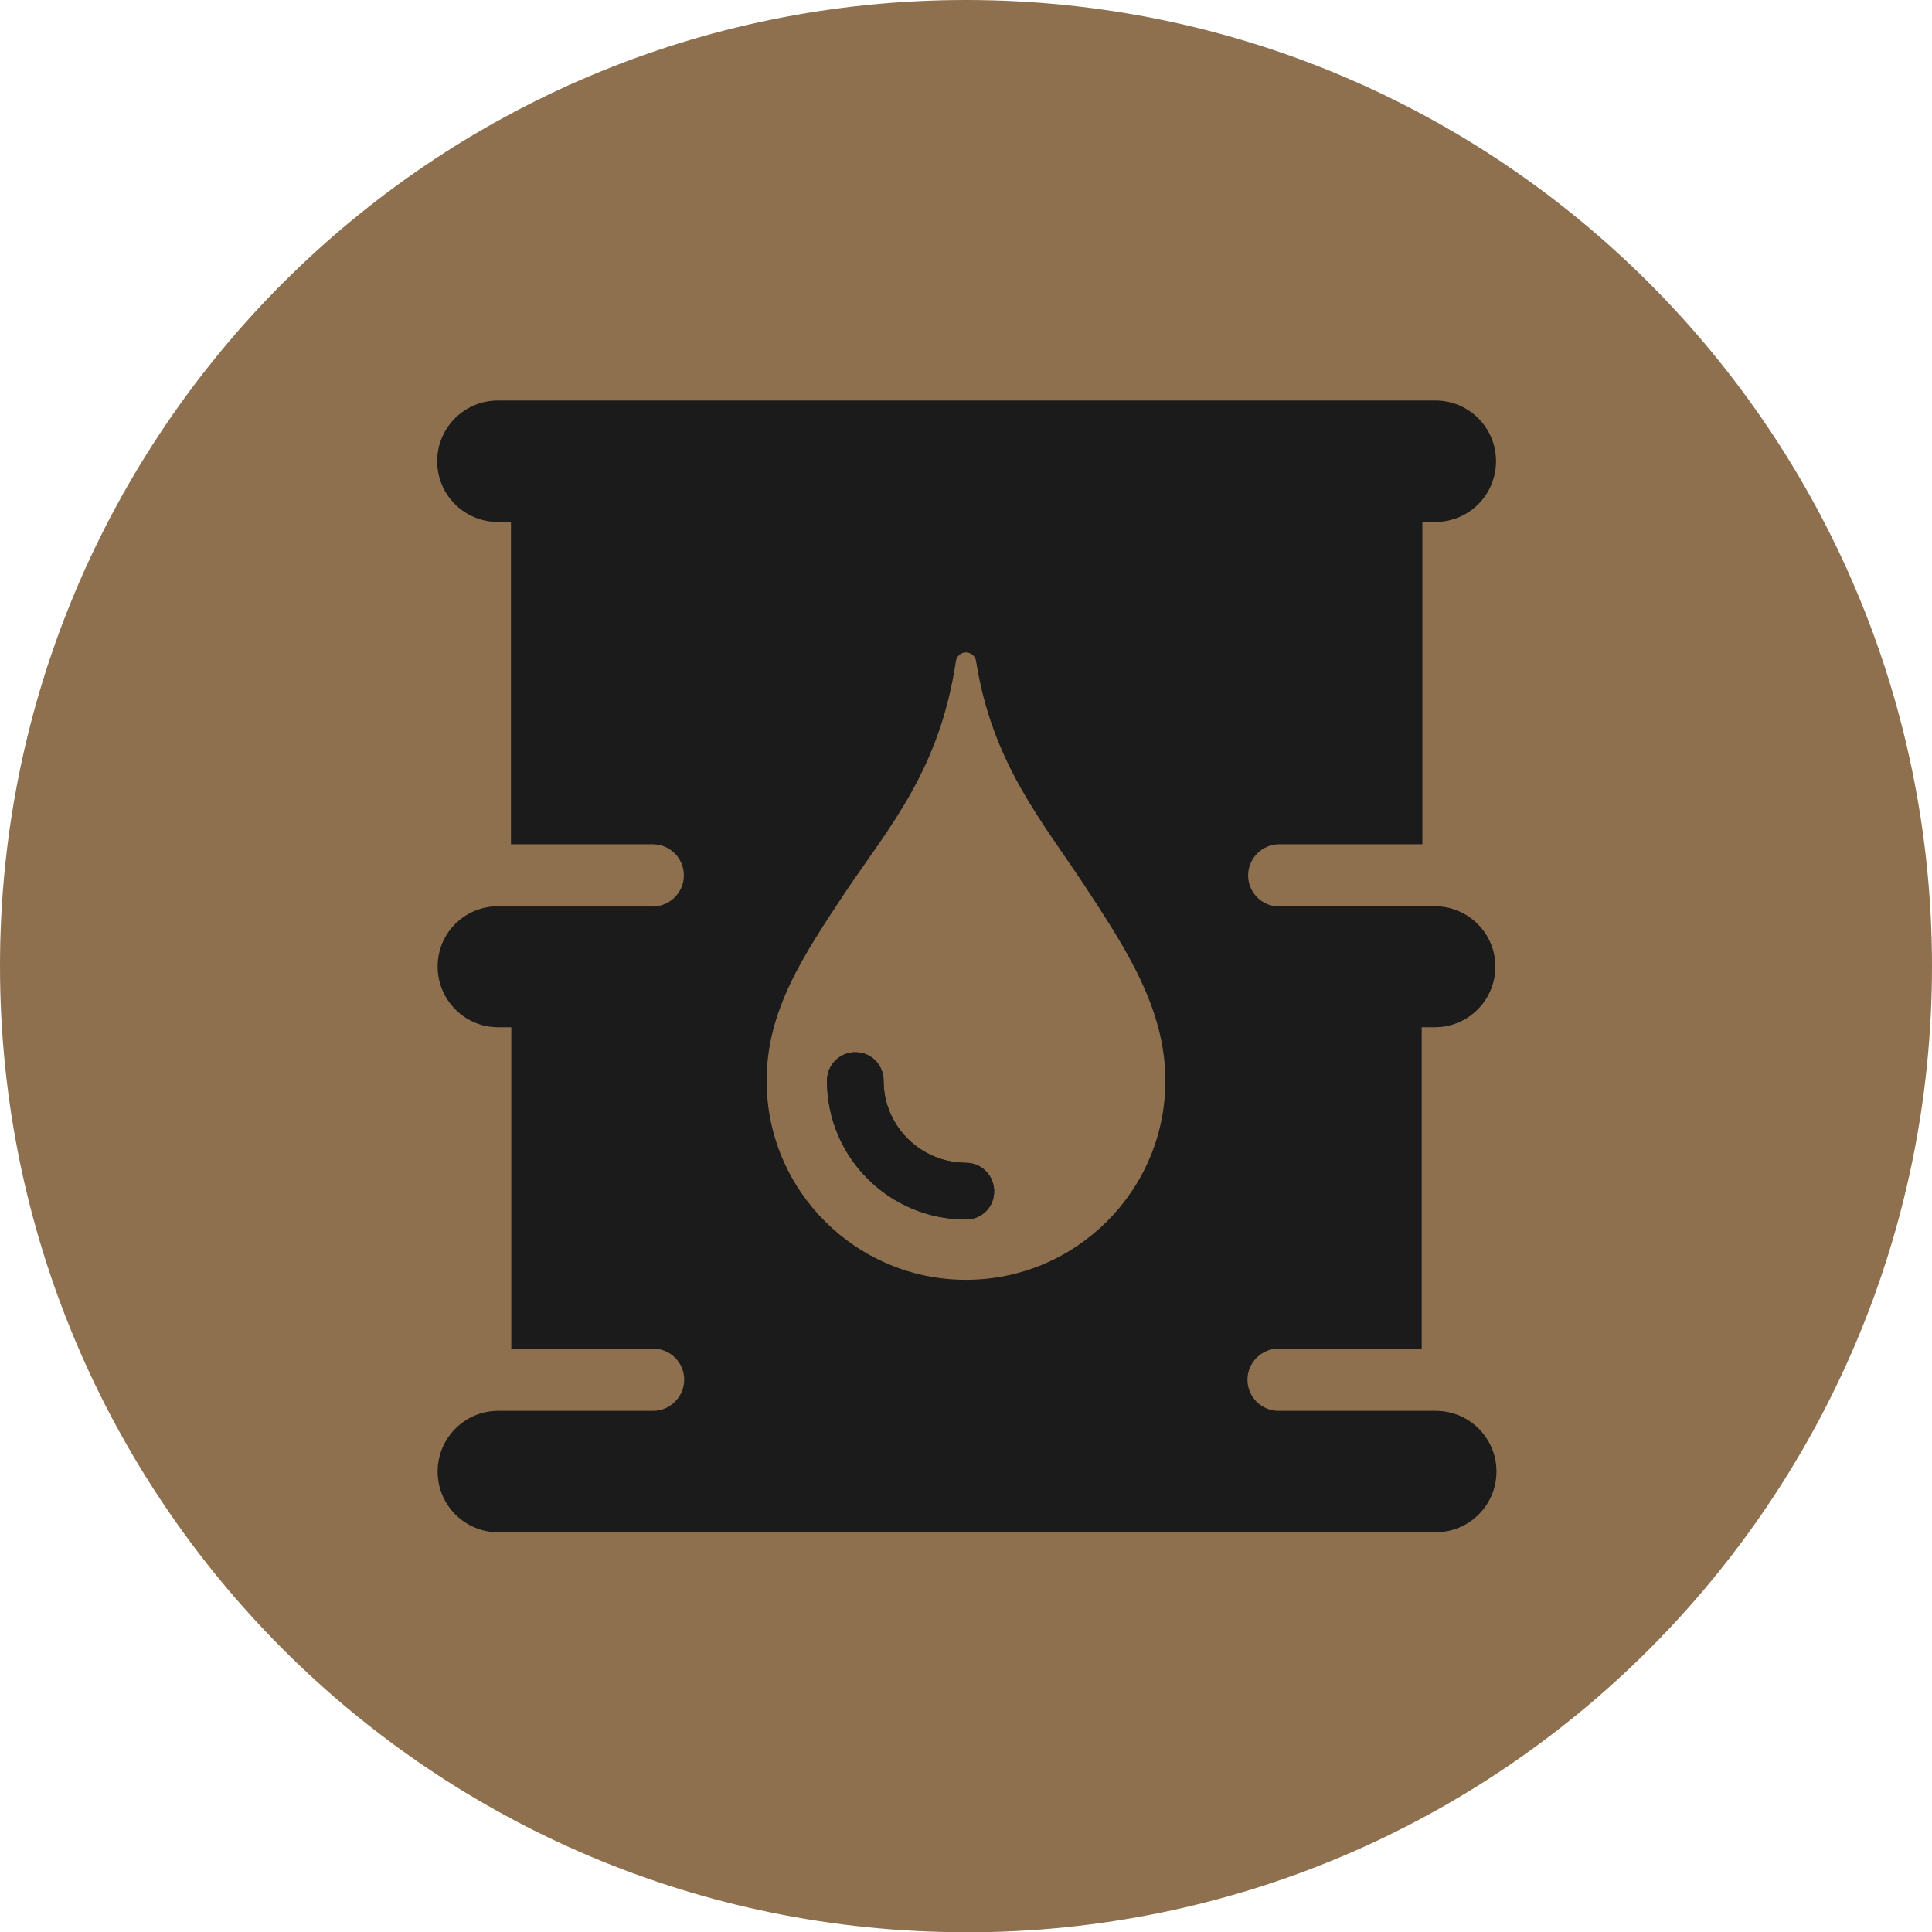 <?xml version="1.0" encoding="UTF-8"?><svg id="Layer_1" xmlns="http://www.w3.org/2000/svg" viewBox="0 0 174.42 174.45"><defs><style>.cls-1{fill:#1b1b1b;}.cls-2{fill:#8e704f;}</style></defs><path class="cls-2" d="M87.21,174.45c48.17,0,87.21-39.05,87.21-87.22S135.38,0,87.21,0,0,39.05,0,87.22s39.05,87.22,87.21,87.22Z"/><path class="cls-1" d="M129.53,127.37h-14.1c-1.57,0-2.81-1.27-2.81-2.81s1.27-2.81,2.81-2.81h12.92v-29.01h1.18c3.03,0,5.47-2.45,5.47-5.48,0-2.84-2.18-5.14-4.93-5.42h-14.58c-1.57,0-2.81-1.27-2.81-2.81s1.27-2.81,2.81-2.81h12.92v-29.1h1.18c3.03,0,5.47-2.45,5.47-5.48s-2.45-5.48-5.47-5.48H44.95c-3.03,0-5.48,2.45-5.48,5.48s2.45,5.48,5.48,5.48h1.18v29.1h12.8c1.57,0,2.81,1.27,2.81,2.81s-1.27,2.81-2.81,2.81h-14.49c-2.78.27-4.93,2.57-4.93,5.42,0,3.02,2.45,5.48,5.47,5.48h1.18v29.01h12.8c1.57,0,2.81,1.27,2.81,2.81s-1.27,2.81-2.81,2.81h-13.98c-3.02,0-5.47,2.45-5.47,5.48s2.45,5.48,5.47,5.48h84.64c3.02,0,5.48-2.45,5.48-5.48s-2.45-5.48-5.48-5.48h-.09Z"/><path class="cls-2" d="M97.86,79.87c3.78,5.75,7.35,11.19,7.35,17.7,0,9.92-8.08,17.97-18,17.97s-18-8.05-18-17.97c0-6.35,3.3-11.28,7.11-17.03,3.99-5.93,8.5-11.01,9.98-20.85.06-.42.42-.79.91-.79.42,0,.85.33.91.79,1.45,9.14,5.84,14.28,9.74,20.18ZM89.75,107.55c0-1.42-1.12-2.57-2.54-2.57-4.11,0-7.44-3.33-7.44-7.41,0-1.42-1.12-2.57-2.54-2.57s-2.57,1.15-2.57,2.57c0,6.93,5.63,12.53,12.55,12.53,1.42,0,2.54-1.12,2.54-2.54Z"/><path class="cls-1" d="M87.21,104.98c1.42,0,2.54,1.15,2.54,2.57s-1.12,2.54-2.54,2.54c-6.93,0-12.55-5.6-12.55-12.53,0-1.42,1.12-2.57,2.57-2.57s2.54,1.15,2.54,2.57c0,4.12,3.36,7.41,7.44,7.41Z"/></svg>